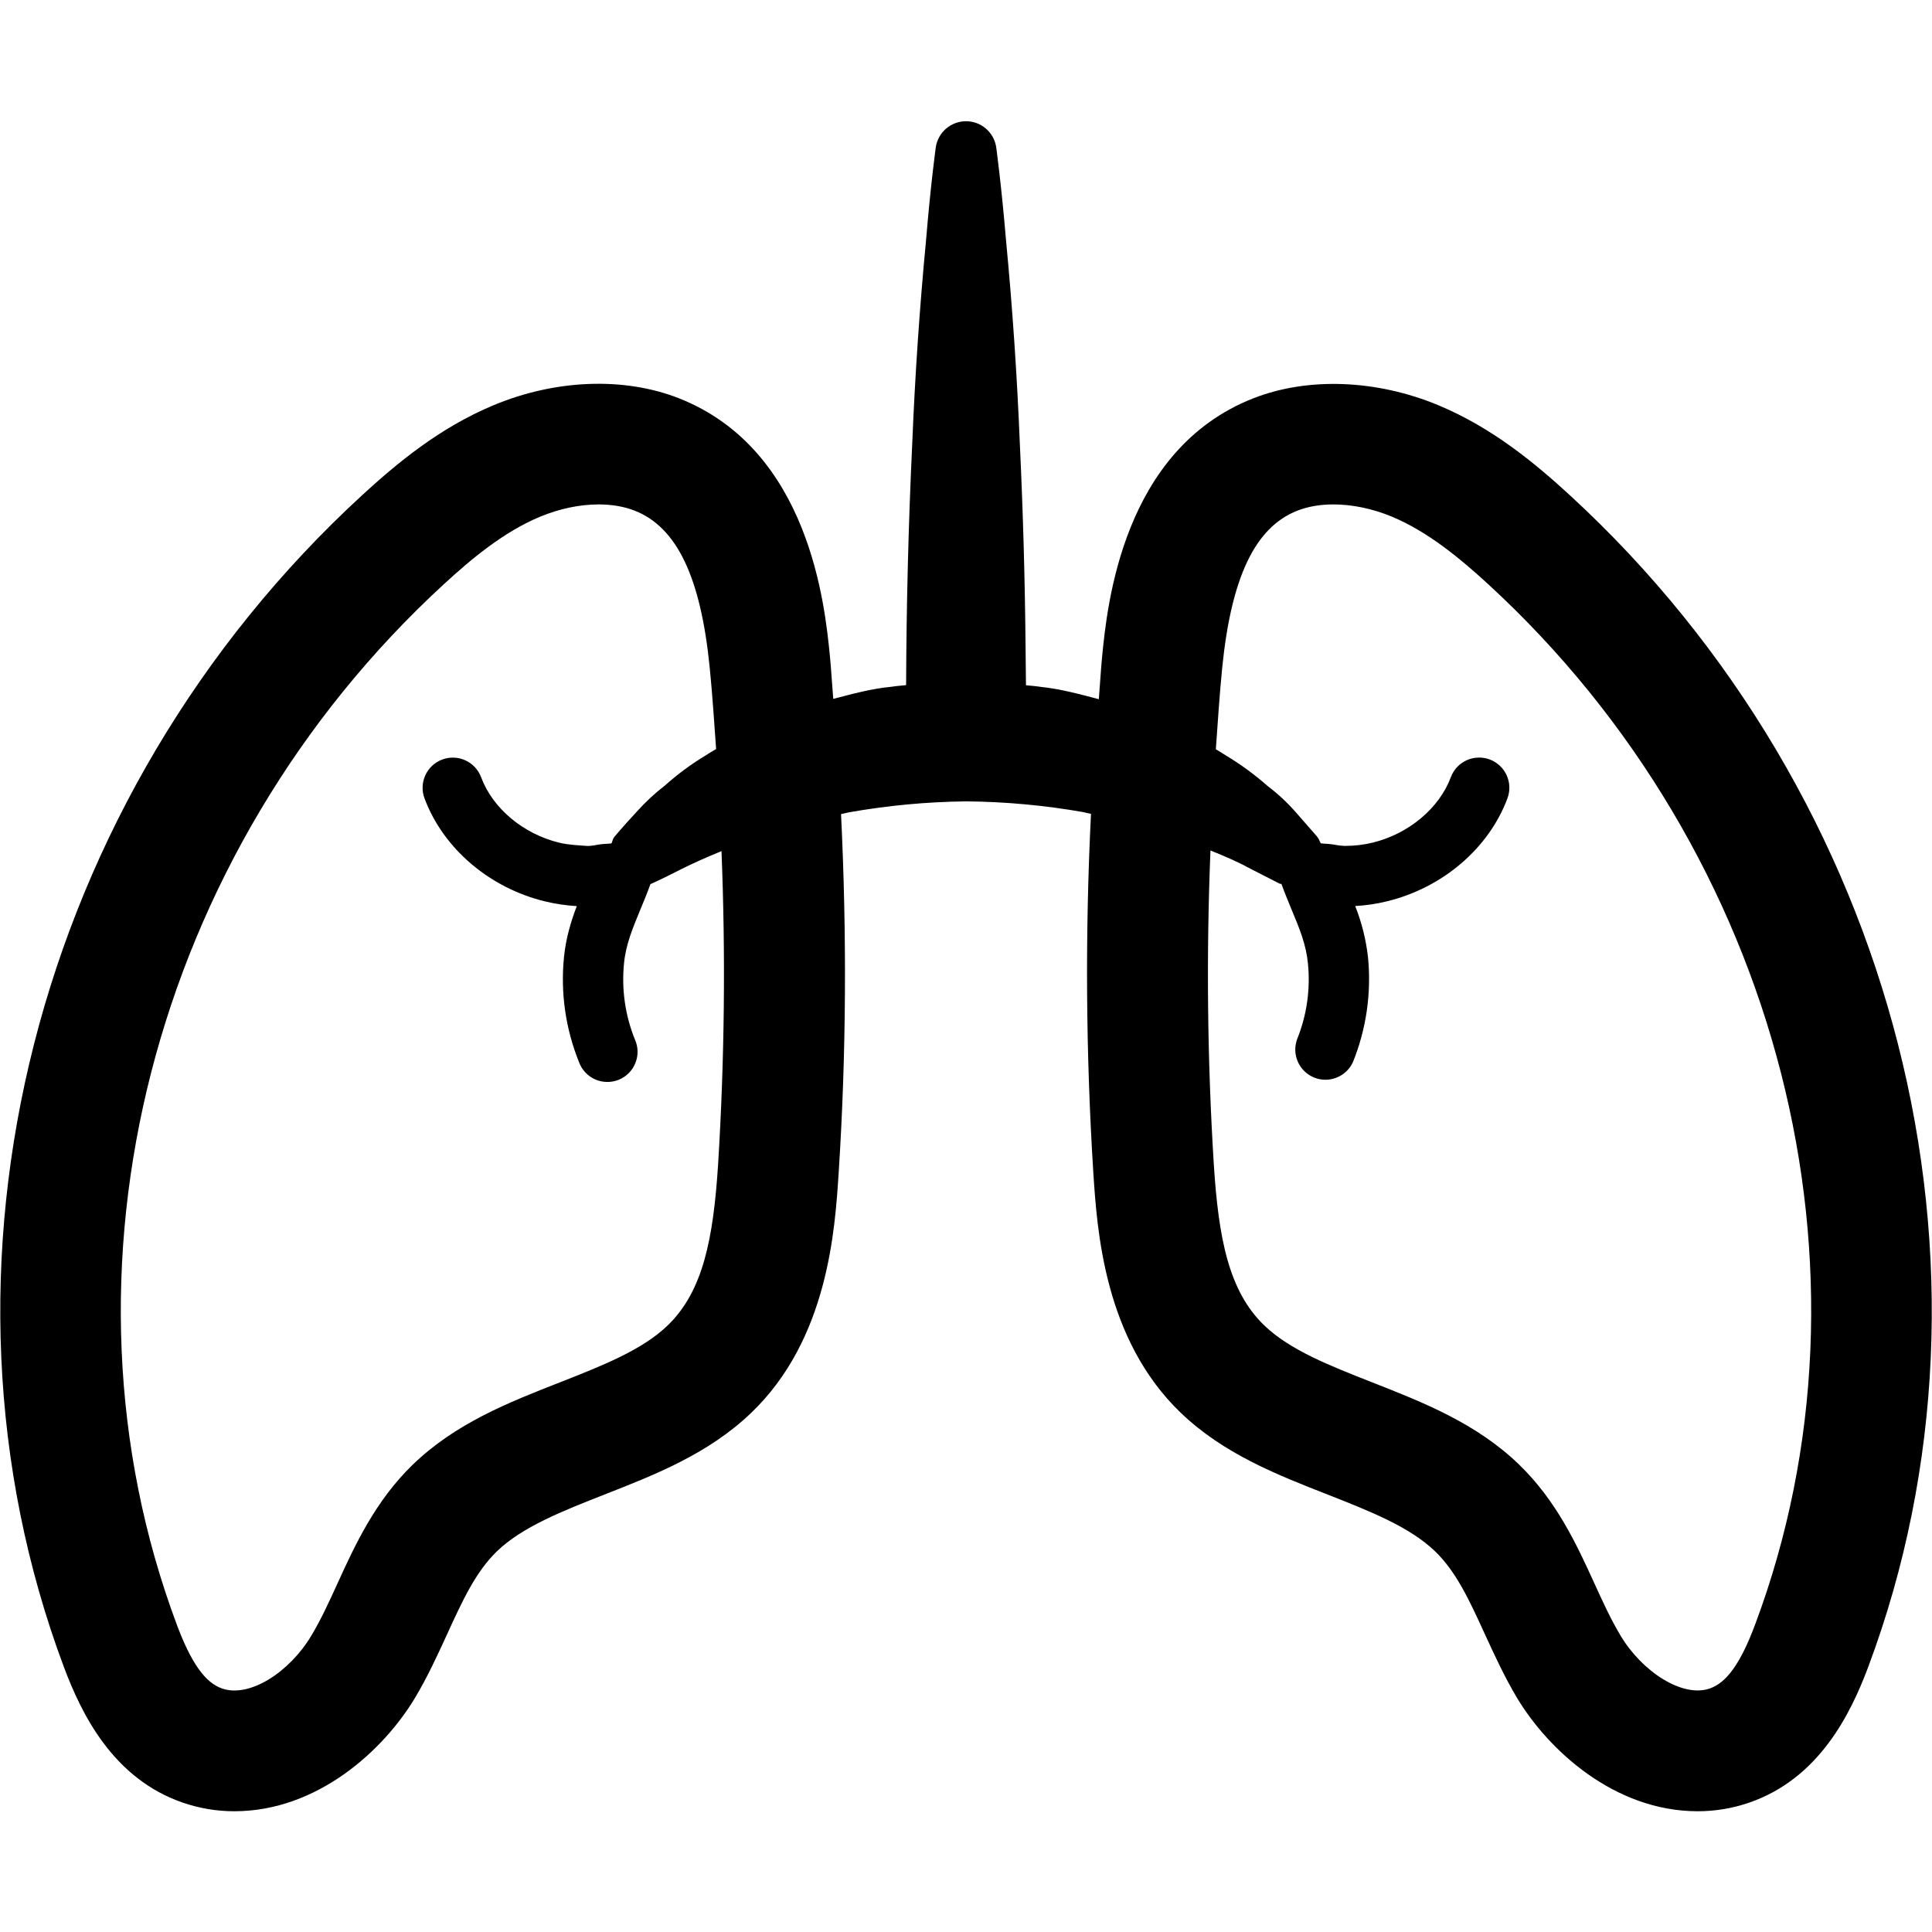<svg width="56" height="56" viewBox="0 0 56 56" fill="#000000" xmlns="http://www.w3.org/2000/svg">
<path d="M5.303 52.252C5.782 52.416 6.283 52.5 6.792 52.5C9.205 52.5 11.125 50.726 12.033 49.207C12.387 48.615 12.677 47.987 12.964 47.359C13.405 46.396 13.787 45.563 14.401 44.968C15.136 44.258 16.293 43.803 17.518 43.321C19.005 42.739 20.542 42.135 21.779 40.947C24.001 38.812 24.203 35.66 24.311 33.966C24.532 30.524 24.546 27.053 24.378 23.597C24.453 23.58 24.528 23.566 24.605 23.546C25.726 23.348 26.862 23.241 28 23.228C29.139 23.238 30.275 23.342 31.397 23.539C31.472 23.56 31.547 23.573 31.623 23.59C31.451 27.047 31.473 30.511 31.689 33.966C31.799 35.66 32.002 38.812 34.221 40.947C35.459 42.135 36.995 42.739 38.483 43.321C39.708 43.803 40.864 44.258 41.599 44.968C42.215 45.563 42.595 46.396 43.036 47.359C43.323 47.985 43.614 48.613 43.967 49.207C44.877 50.726 46.795 52.5 49.209 52.5C49.718 52.5 50.218 52.416 50.696 52.252C52.731 51.553 53.643 49.672 54.152 48.316C58.483 36.738 55.006 23.09 45.504 14.355C44.498 13.431 43.26 12.401 41.697 11.748C39.906 11.002 37.912 10.922 36.321 11.548C32.538 13.039 32.092 17.544 31.946 19.024C31.906 19.437 31.885 19.852 31.85 20.267C31.302 20.123 30.742 19.968 30.154 19.908C30.018 19.884 29.876 19.878 29.738 19.863L29.727 18.79C29.709 16.816 29.654 14.843 29.561 12.871C29.481 10.895 29.347 8.922 29.159 6.953C29.024 5.339 28.875 4.263 28.875 4.263C28.843 4.054 28.737 3.864 28.576 3.727C28.416 3.589 28.212 3.514 28 3.514C27.789 3.514 27.585 3.589 27.424 3.727C27.264 3.864 27.158 4.054 27.125 4.263C27.125 4.263 26.976 5.339 26.843 6.953C26.655 8.922 26.521 10.895 26.441 12.871C26.331 15.199 26.273 17.529 26.264 19.859C26.126 19.875 25.984 19.882 25.848 19.905C25.26 19.959 24.7 20.115 24.152 20.258C24.117 19.847 24.096 19.434 24.056 19.023C23.91 17.542 23.464 13.038 19.681 11.545C18.088 10.918 16.097 10.997 14.305 11.746C12.742 12.397 11.505 13.428 10.498 14.352C0.994 23.086 -2.481 36.734 1.85 48.314C2.359 49.672 3.269 51.553 5.303 52.252ZM37.601 14.803C37.909 14.683 38.26 14.621 38.649 14.621C39.2 14.621 39.788 14.744 40.35 14.978C41.41 15.421 42.354 16.216 43.134 16.931C51.601 24.712 54.71 36.831 50.874 47.086C50.458 48.2 50.052 48.771 49.56 48.941C48.776 49.217 47.605 48.466 46.972 47.408C46.683 46.926 46.452 46.414 46.218 45.903C45.705 44.779 45.122 43.507 44.032 42.452C42.793 41.253 41.251 40.649 39.76 40.063C38.539 39.583 37.386 39.13 36.649 38.421C35.614 37.429 35.32 35.894 35.182 33.74C34.995 30.714 34.963 27.68 35.086 24.651C35.539 24.833 35.916 24.999 36.276 25.197L37.09 25.613C37.107 25.622 37.127 25.615 37.144 25.624C37.235 25.877 37.337 26.122 37.436 26.362C37.664 26.906 37.858 27.377 37.91 27.916C37.987 28.666 37.88 29.424 37.597 30.123C37.52 30.335 37.528 30.57 37.619 30.776C37.711 30.983 37.879 31.147 38.088 31.232C38.298 31.318 38.532 31.319 38.742 31.235C38.953 31.152 39.122 30.99 39.216 30.784C39.605 29.821 39.754 28.778 39.652 27.745C39.595 27.236 39.47 26.738 39.281 26.262C39.594 26.245 39.902 26.199 40.206 26.124C41.816 25.732 43.154 24.589 43.694 23.14C43.734 23.033 43.753 22.918 43.749 22.803C43.745 22.688 43.718 22.575 43.67 22.47C43.623 22.366 43.555 22.271 43.471 22.193C43.386 22.115 43.288 22.054 43.18 22.013C43.072 21.973 42.957 21.954 42.842 21.959C42.727 21.963 42.614 21.989 42.51 22.037C42.405 22.085 42.311 22.153 42.232 22.237C42.154 22.321 42.093 22.42 42.053 22.528C41.718 23.427 40.831 24.169 39.792 24.423C39.529 24.488 39.256 24.519 38.985 24.519C38.865 24.514 38.746 24.499 38.628 24.476C38.526 24.458 38.397 24.458 38.283 24.444C38.248 24.371 38.218 24.295 38.161 24.231L37.559 23.543C37.314 23.263 37.041 23.009 36.745 22.785C36.37 22.454 35.966 22.158 35.537 21.9C35.445 21.837 35.34 21.779 35.242 21.718C35.298 20.932 35.348 20.146 35.425 19.366C35.688 16.735 36.377 15.286 37.601 14.803ZM12.868 16.931C13.648 16.214 14.59 15.421 15.652 14.978C16.212 14.746 16.8 14.621 17.351 14.621C17.74 14.621 18.092 14.683 18.4 14.803C19.623 15.286 20.314 16.735 20.573 19.367C20.65 20.146 20.701 20.928 20.757 21.711C20.659 21.772 20.55 21.83 20.458 21.894C20.037 22.147 19.642 22.439 19.276 22.766C18.979 22.995 18.703 23.252 18.452 23.532C18.027 23.991 17.805 24.26 17.805 24.26C17.761 24.313 17.754 24.385 17.724 24.446C17.609 24.46 17.476 24.46 17.372 24.477C17.261 24.497 17.148 24.519 17.04 24.521C16.748 24.5 16.478 24.491 16.207 24.425C15.167 24.173 14.28 23.429 13.946 22.53C13.865 22.312 13.7 22.135 13.489 22.039C13.278 21.942 13.037 21.934 12.819 22.015C12.601 22.096 12.425 22.261 12.328 22.472C12.232 22.683 12.223 22.924 12.305 23.142C12.847 24.591 14.182 25.734 15.792 26.126C16.095 26.199 16.407 26.247 16.718 26.264C16.548 26.712 16.403 27.19 16.347 27.746C16.244 28.78 16.394 29.823 16.783 30.786C16.823 30.897 16.885 30.998 16.966 31.084C17.046 31.17 17.143 31.239 17.251 31.287C17.358 31.334 17.474 31.36 17.592 31.361C17.71 31.363 17.827 31.341 17.936 31.297C18.045 31.252 18.144 31.186 18.227 31.102C18.309 31.019 18.375 30.919 18.418 30.81C18.462 30.7 18.483 30.583 18.48 30.465C18.477 30.348 18.45 30.232 18.401 30.125C18.119 29.425 18.012 28.668 18.088 27.918C18.141 27.377 18.337 26.906 18.562 26.362C18.662 26.124 18.762 25.879 18.853 25.627L18.942 25.587C18.942 25.587 19.234 25.456 19.709 25.212C20.017 25.055 20.44 24.864 20.913 24.67C21.034 27.694 21.001 30.721 20.815 33.742C20.677 35.894 20.383 37.429 19.348 38.423C18.611 39.132 17.458 39.585 16.237 40.065C14.744 40.649 13.204 41.255 11.965 42.453C10.875 43.509 10.292 44.781 9.779 45.904C9.545 46.415 9.314 46.926 9.025 47.409C8.393 48.468 7.235 49.219 6.437 48.942C5.947 48.774 5.541 48.202 5.124 47.089C1.29 36.831 4.401 24.712 12.868 16.931Z"/>
</svg>

